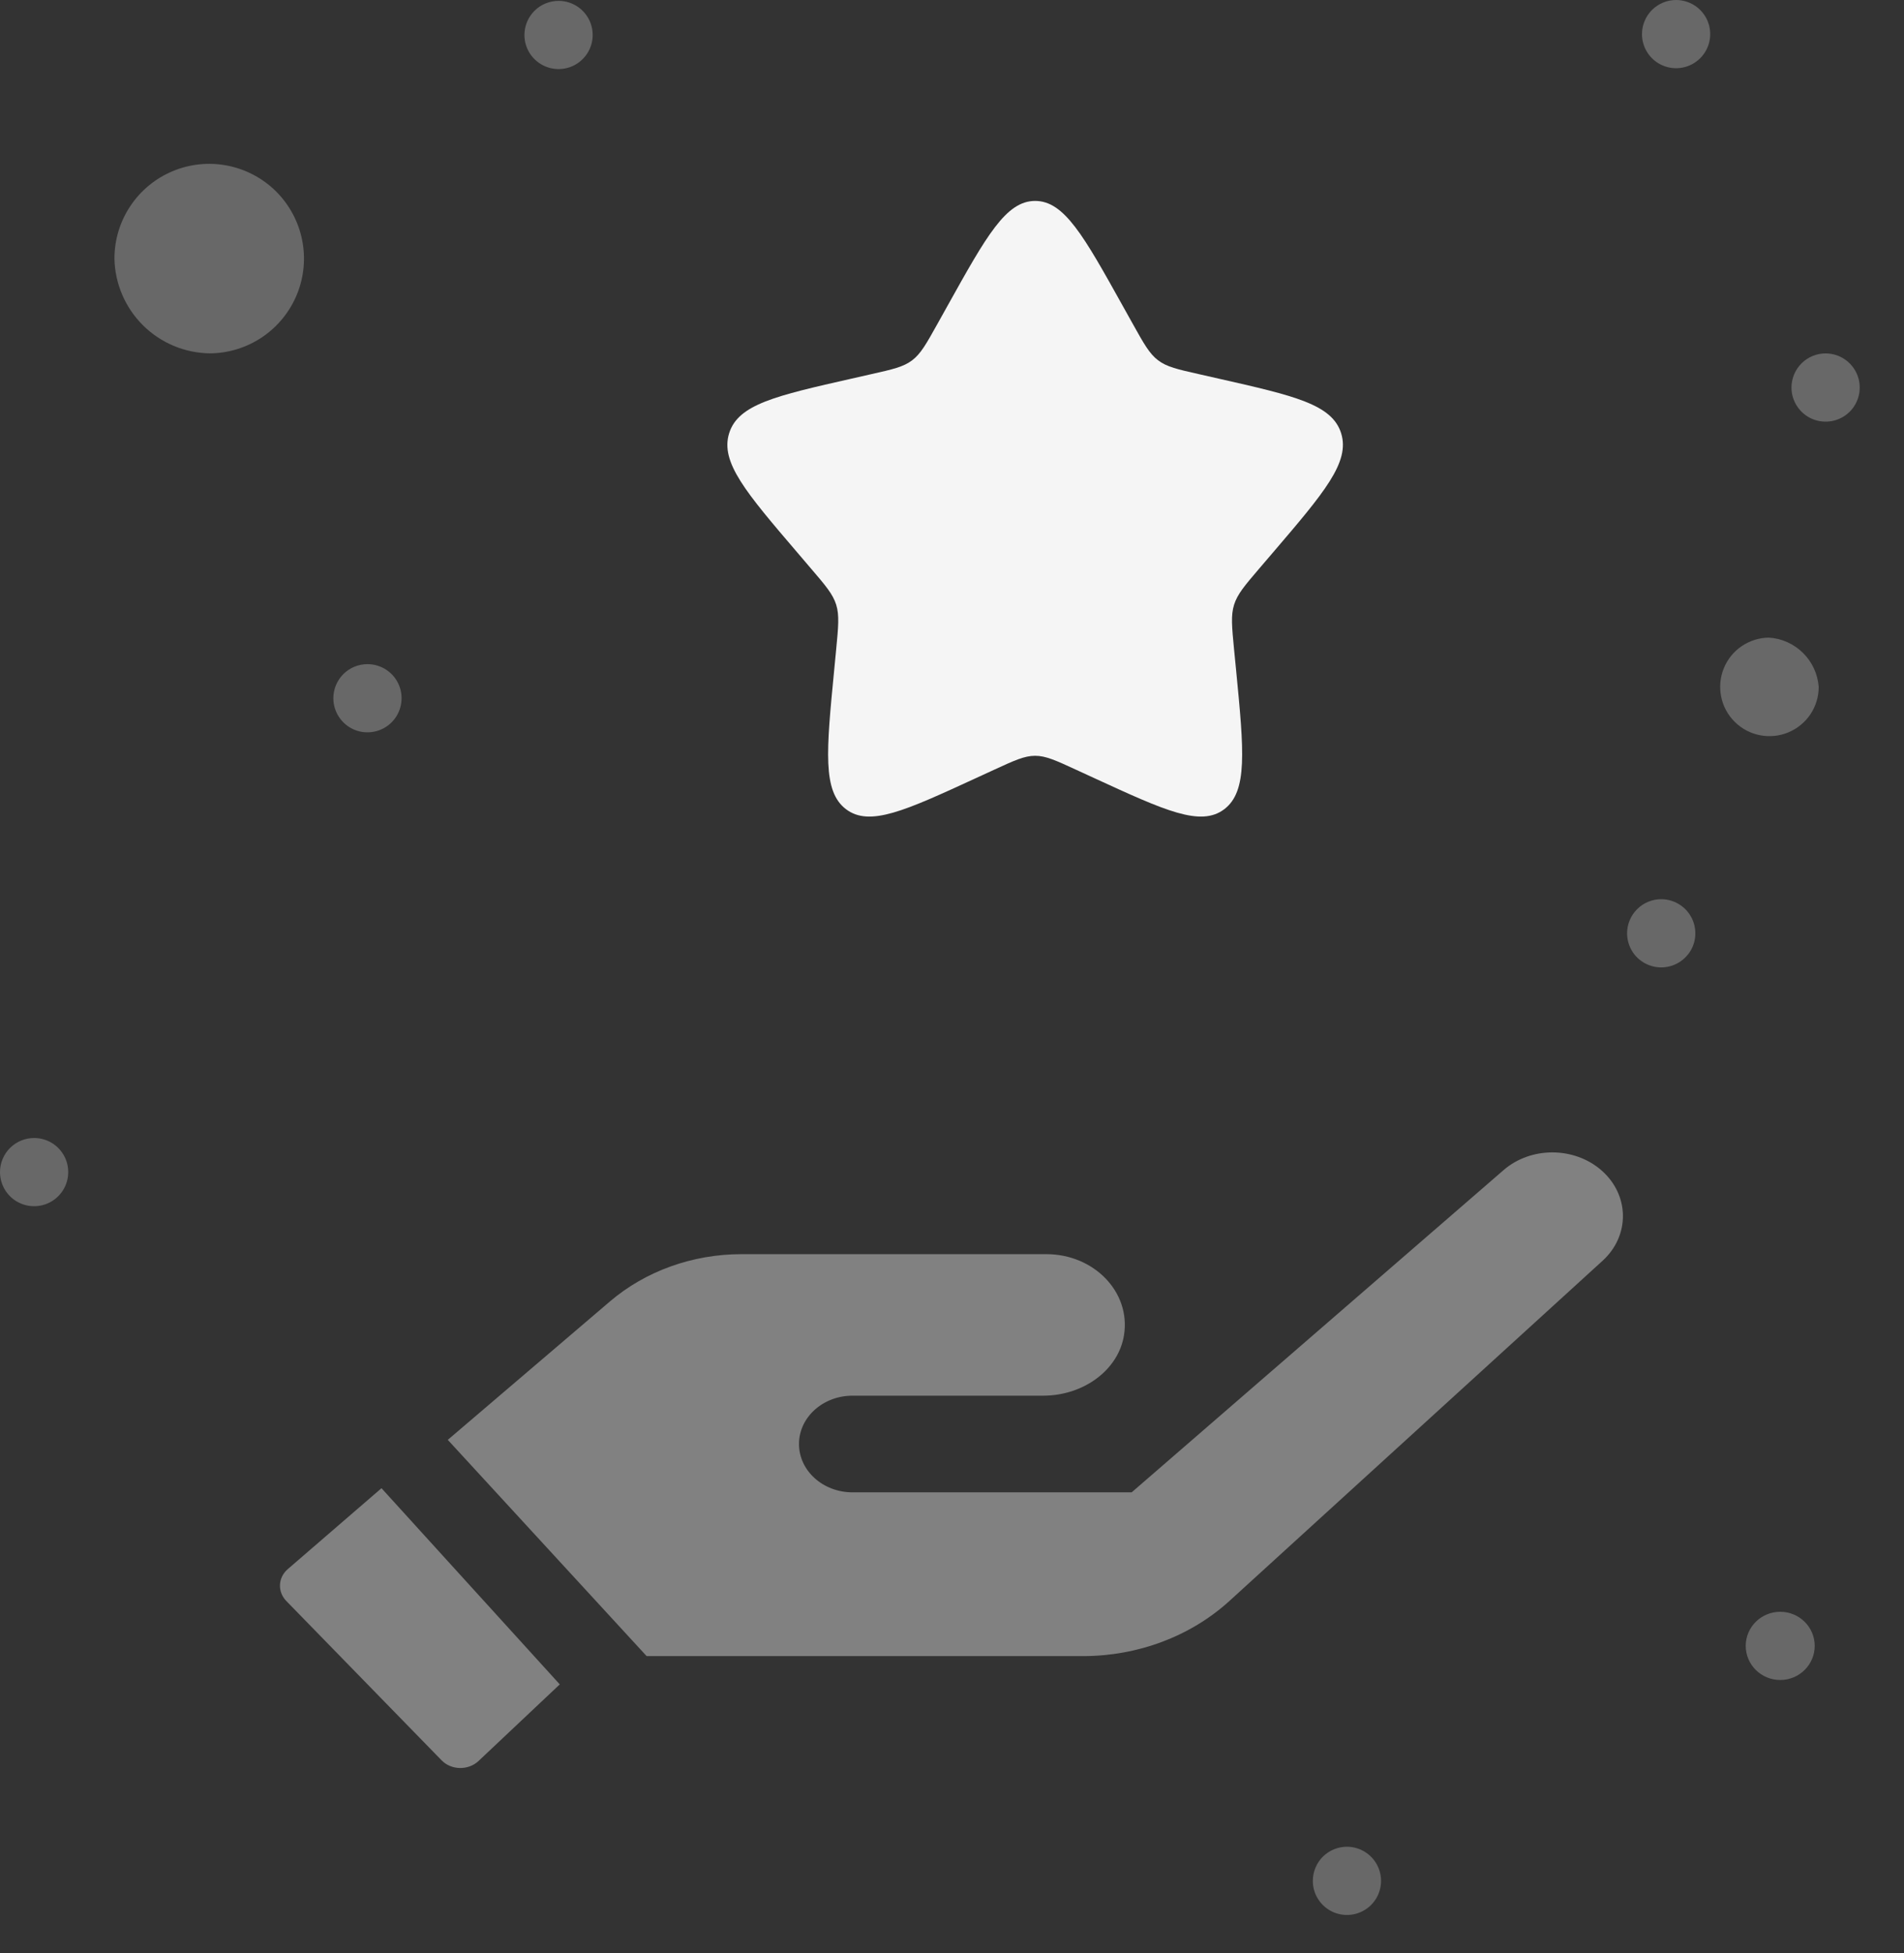 <svg width="39" height="40" viewBox="0 0 39 40" fill="none" xmlns="http://www.w3.org/2000/svg">
<rect x="0" y="0" width="39" height="40" fill="#333333" stroke="none"/>
<g clip-path="url(#clip0_1409_21061)">
<path opacity="0.28" d="M4.301 7.237C4.684 7.234 5.058 7.117 5.375 6.902C5.692 6.687 5.938 6.383 6.083 6.028C6.228 5.673 6.264 5.283 6.187 4.908C6.111 4.533 5.924 4.188 5.652 3.918C5.38 3.649 5.034 3.465 4.658 3.392C4.282 3.318 3.892 3.357 3.539 3.505C3.185 3.652 2.882 3.901 2.67 4.22C2.457 4.538 2.344 4.913 2.344 5.296C2.354 5.81 2.564 6.3 2.929 6.663C3.294 7.025 3.786 7.231 4.301 7.237Z" fill="#F0F0F0"/>
<path opacity="0.42" d="M5.896 32.135C5.693 32.309 5.68 32.599 5.865 32.79L9.044 36.051C9.243 36.257 9.593 36.263 9.802 36.066L11.466 34.497L7.814 30.479L5.896 32.135Z" fill="#EDEDED"/>
<path opacity="0.42" d="M32.806 23.972C32.247 23.481 31.358 23.478 30.797 23.965L23.18 30.564H17.464C16.857 30.564 16.366 30.121 16.366 29.574C16.366 29.027 16.857 28.584 17.464 28.584H21.372C22.184 28.584 22.911 28.065 23.024 27.34C23.162 26.458 22.404 25.686 21.434 25.686H15.187C14.186 25.686 13.222 26.033 12.496 26.652L9.172 29.489L13.245 33.918H22.181C23.308 33.918 24.387 33.512 25.181 32.79L32.826 25.821C33.389 25.307 33.381 24.478 32.806 23.972Z" fill="#EDEDED"/>
<path d="M19.201 6.635L19.408 6.264C20.206 4.831 20.606 4.115 21.203 4.115C21.8 4.115 22.199 4.831 22.997 6.264L23.204 6.635C23.431 7.042 23.544 7.245 23.721 7.379C23.898 7.514 24.119 7.564 24.559 7.663L24.96 7.754C26.511 8.105 27.286 8.28 27.471 8.874C27.655 9.467 27.127 10.085 26.07 11.321L25.796 11.641C25.496 11.992 25.346 12.168 25.278 12.385C25.21 12.602 25.233 12.837 25.278 13.305L25.32 13.732C25.48 15.381 25.559 16.206 25.077 16.573C24.594 16.939 23.868 16.605 22.416 15.937L22.04 15.764C21.628 15.574 21.421 15.479 21.203 15.479C20.984 15.479 20.778 15.574 20.365 15.764L19.989 15.937C18.538 16.605 17.812 16.939 17.329 16.573C16.846 16.206 16.926 15.381 17.086 13.732L17.127 13.305C17.172 12.837 17.195 12.602 17.128 12.385C17.06 12.168 16.91 11.992 16.609 11.641L16.336 11.321C15.279 10.085 14.75 9.467 14.935 8.874C15.119 8.28 15.894 8.105 17.445 7.754L17.846 7.663C18.287 7.564 18.507 7.514 18.684 7.379C18.861 7.245 18.974 7.042 19.201 6.635Z" fill="#F5F5F5"/>
<path opacity="0.28" d="M36.236 13.059C36.037 13.06 35.842 13.121 35.677 13.232C35.512 13.344 35.384 13.502 35.309 13.687C35.234 13.871 35.215 14.074 35.255 14.269C35.294 14.465 35.391 14.644 35.533 14.784C35.674 14.924 35.854 15.02 36.05 15.058C36.245 15.096 36.448 15.076 36.632 14.999C36.816 14.923 36.973 14.793 37.084 14.628C37.194 14.462 37.253 14.267 37.253 14.068C37.233 13.805 37.12 13.559 36.933 13.374C36.746 13.188 36.499 13.076 36.236 13.059Z" fill="#F0F0F0"/>
<path opacity="0.28" d="M36.465 34.407C36.855 34.407 37.171 34.094 37.171 33.708C37.171 33.323 36.855 33.01 36.465 33.01C36.074 33.01 35.758 33.323 35.758 33.708C35.758 34.094 36.074 34.407 36.465 34.407Z" fill="#F0F0F0"/>
<path opacity="0.28" d="M34.035 18.416C34.173 18.418 34.307 18.46 34.421 18.538C34.535 18.615 34.623 18.725 34.675 18.853C34.727 18.98 34.739 19.121 34.712 19.256C34.684 19.391 34.617 19.515 34.518 19.611C34.42 19.708 34.296 19.774 34.16 19.8C34.025 19.827 33.885 19.812 33.758 19.759C33.63 19.706 33.522 19.617 33.445 19.502C33.369 19.387 33.328 19.253 33.328 19.115C33.328 19.022 33.346 18.931 33.382 18.846C33.418 18.76 33.47 18.683 33.536 18.618C33.601 18.553 33.679 18.502 33.765 18.467C33.851 18.432 33.942 18.415 34.035 18.416Z" fill="#F0F0F0"/>
<path opacity="0.28" d="M37.402 7.238C37.54 7.24 37.674 7.282 37.788 7.36C37.902 7.438 37.99 7.547 38.042 7.675C38.094 7.803 38.106 7.943 38.079 8.078C38.051 8.213 37.984 8.337 37.886 8.434C37.788 8.531 37.663 8.596 37.528 8.623C37.392 8.649 37.252 8.635 37.125 8.582C36.998 8.529 36.889 8.439 36.813 8.324C36.736 8.21 36.695 8.075 36.695 7.937C36.695 7.845 36.714 7.753 36.749 7.668C36.785 7.583 36.837 7.505 36.903 7.44C36.968 7.375 37.046 7.324 37.132 7.289C37.218 7.255 37.309 7.237 37.402 7.238Z" fill="#F0F0F0"/>
<path opacity="0.28" d="M34.34 4.31248e-05C34.477 0.002 34.612 0.044 34.726 0.122C34.84 0.199 34.928 0.309 34.98 0.437C35.031 0.564 35.044 0.705 35.016 0.84C34.988 0.975 34.921 1.098 34.823 1.195C34.725 1.292 34.601 1.358 34.465 1.384C34.33 1.411 34.19 1.396 34.062 1.343C33.935 1.29 33.827 1.201 33.75 1.086C33.674 0.971 33.633 0.837 33.633 0.699C33.633 0.606 33.651 0.515 33.687 0.43C33.722 0.344 33.775 0.267 33.84 0.202C33.906 0.137 33.984 0.086 34.07 0.051C34.155 0.016 34.247 -0.001 34.34 4.31248e-05Z" fill="#F0F0F0"/>
<path opacity="0.28" d="M11.449 0.018C11.587 0.019 11.721 0.061 11.835 0.139C11.949 0.217 12.037 0.326 12.089 0.454C12.141 0.582 12.153 0.722 12.126 0.857C12.098 0.992 12.031 1.116 11.932 1.213C11.835 1.31 11.71 1.376 11.575 1.402C11.439 1.428 11.299 1.414 11.172 1.361C11.045 1.308 10.936 1.218 10.859 1.104C10.783 0.989 10.742 0.854 10.742 0.716C10.742 0.624 10.761 0.532 10.796 0.447C10.832 0.362 10.884 0.284 10.95 0.219C11.015 0.155 11.093 0.103 11.179 0.069C11.265 0.034 11.356 0.017 11.449 0.018Z" fill="#F0F0F0"/>
<path opacity="0.28" d="M7.527 13.602C7.665 13.602 7.8 13.643 7.915 13.719C8.03 13.796 8.12 13.905 8.173 14.033C8.226 14.161 8.239 14.301 8.212 14.437C8.185 14.572 8.119 14.697 8.021 14.794C7.923 14.892 7.799 14.959 7.663 14.985C7.528 15.012 7.387 14.999 7.26 14.946C7.132 14.893 7.023 14.803 6.946 14.688C6.869 14.573 6.828 14.438 6.828 14.3C6.828 14.115 6.902 13.937 7.033 13.806C7.164 13.675 7.342 13.602 7.527 13.602Z" fill="#F0F0F0"/>
<path opacity="0.28" d="M27.597 37.822C27.735 37.824 27.869 37.866 27.983 37.944C28.097 38.022 28.186 38.131 28.237 38.259C28.289 38.387 28.302 38.527 28.274 38.662C28.246 38.797 28.179 38.921 28.081 39.018C27.983 39.115 27.858 39.18 27.723 39.207C27.588 39.233 27.448 39.219 27.32 39.166C27.193 39.112 27.084 39.023 27.008 38.908C26.931 38.794 26.891 38.659 26.891 38.521C26.891 38.428 26.909 38.337 26.945 38.252C26.98 38.166 27.032 38.089 27.098 38.024C27.164 37.959 27.242 37.908 27.327 37.873C27.413 37.839 27.505 37.821 27.597 37.822Z" fill="#F0F0F0"/>
<path opacity="0.28" d="M0.707 23.307C0.845 23.308 0.979 23.351 1.093 23.428C1.207 23.506 1.295 23.616 1.347 23.743C1.398 23.871 1.411 24.011 1.383 24.146C1.356 24.281 1.288 24.405 1.19 24.502C1.092 24.599 0.968 24.665 0.832 24.691C0.697 24.717 0.557 24.703 0.43 24.65C0.302 24.597 0.194 24.507 0.117 24.393C0.041 24.278 8.51352e-06 24.143 1.33133e-09 24.005C-5.70474e-06 23.913 0.018 23.821 0.054 23.736C0.09 23.651 0.142 23.573 0.207 23.509C0.273 23.444 0.351 23.392 0.437 23.358C0.523 23.323 0.614 23.306 0.707 23.307Z" fill="#F0F0F0"/>
</g>
<defs>
<clipPath id="clip0_1409_21061">
<rect width="38.096" height="39.22" fill="white"/>
</clipPath>
</defs>
</svg>
